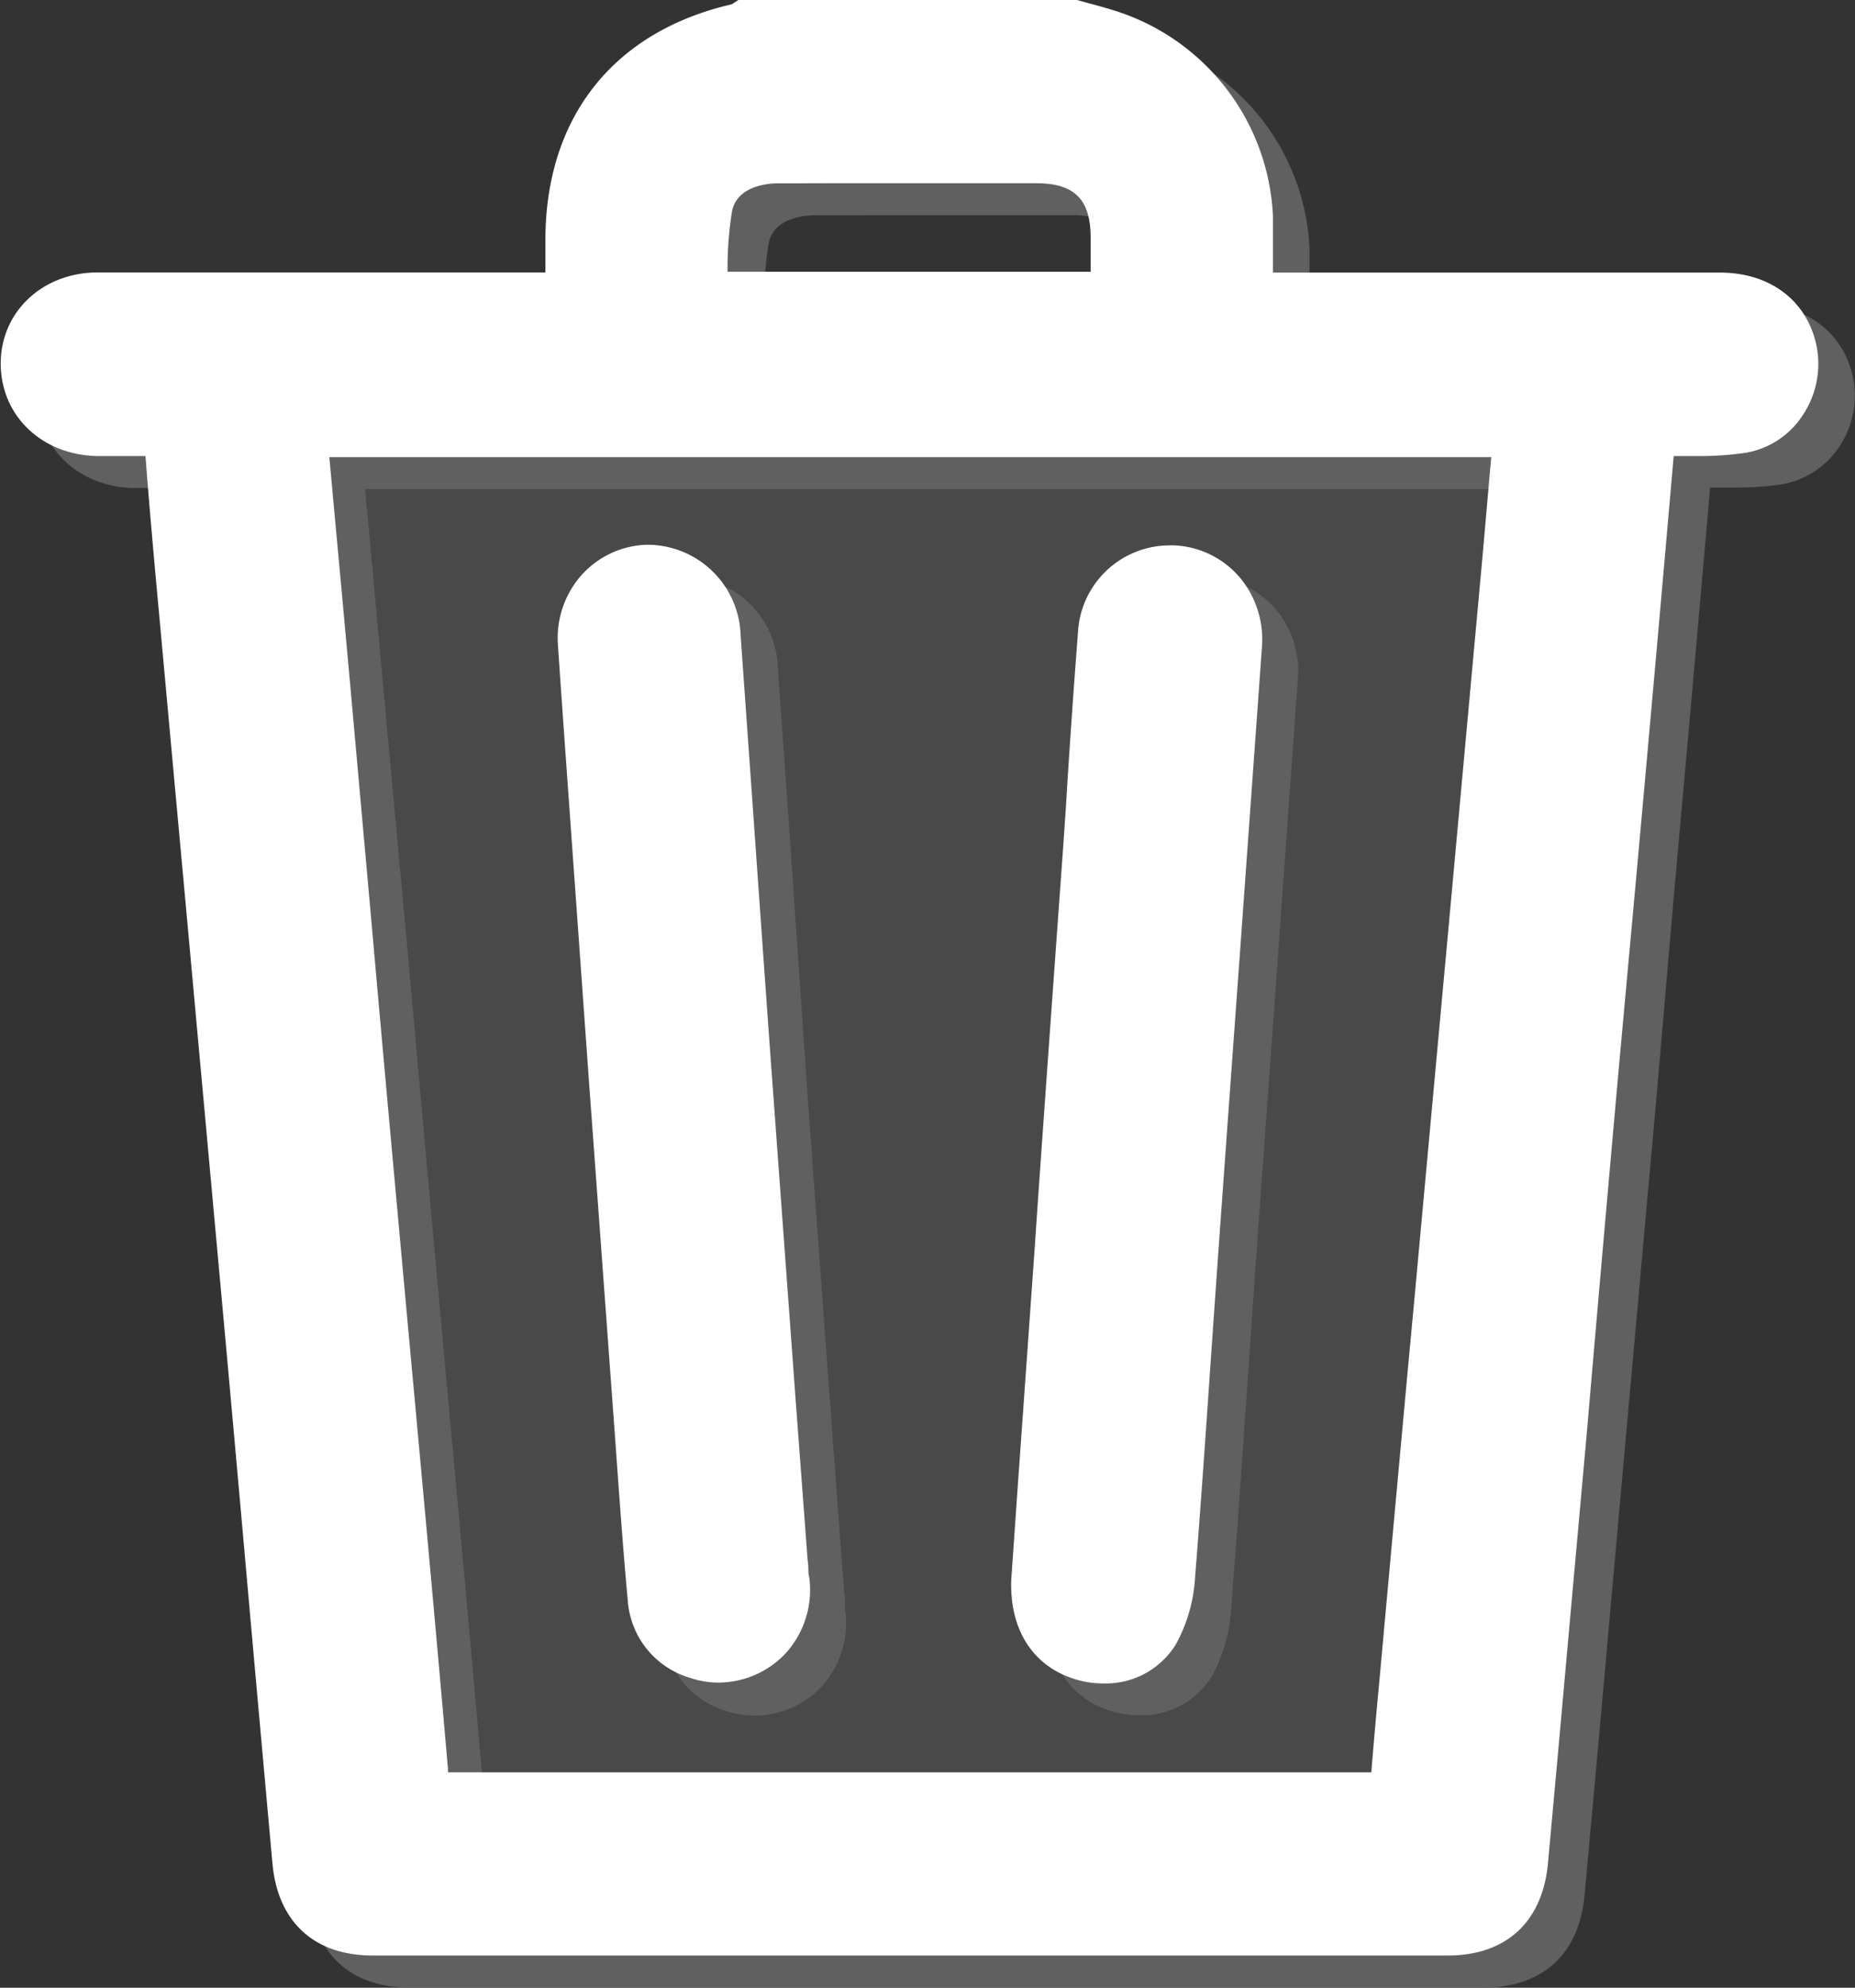 <svg id="Layer_1" data-name="Layer 1" xmlns="http://www.w3.org/2000/svg" viewBox="0 0 153.26 164.15"><rect x="0" y="0" width="153.26" height="164.15" fill="#333333" stroke="none"/><defs><style>.cls-1,.cls-2{fill:#606060;}.cls-2{opacity:0.5;isolation:isolate;}.cls-3{fill:#fff;}</style></defs><path class="cls-1" d="M162.69,31.25c-.77-3.75-3.82-6.09-8-6.09H117.77V25c0-1.55,0-3,0-4.53a18.72,18.72,0,0,0-13.27-17l-1.84-.52-1.08-.29H73.61L73.07,3C63.3,5.24,57.69,12.29,57.66,22.39c0,.91,0,1.82,0,2.76h-37c-4.53,0-8,3.24-8,7.52s3.35,7.52,7.9,7.64c.8,0,1.6,0,2.39,0,.56,0,1.12,0,1.67,0,.35,4.52.77,9.1,1.17,13.54,0,0,1.45,15.86,2.13,23.23l2.79,30.43q1.27,14.11,2.54,28.25.93,10.38,1.87,20.78c.43,4.83,3.45,7.6,8.27,7.6h88.83c4.81,0,7.83-2.77,8.27-7.6q.79-8.51,1.55-17l1.67-18.65q1.38-15.27,2.75-30.53L147.87,74q1.53-16.86,3-33.73l1.92,0a25.74,25.74,0,0,0,3.91-.25,7.13,7.13,0,0,0,4.76-3A7.6,7.6,0,0,0,162.69,31.25ZM82.26,17.78H98.17c3.21,0,4.52,1.32,4.54,4.5v2.8h-30v-.27a29.37,29.37,0,0,1,.38-4.71c.4-2.11,3-2.3,3.71-2.31ZM126.55,141.5c-.22,2.44-.45,4.95-.66,7.51H97q-23.55,0-47.14,0h-.27c0-.08,0-.18,0-.29-.9-10.51-1.88-21.19-2.83-31.51q-.66-7.16-1.31-14.31-1.09-12-2.16-24L41.59,60.5c-.47-5.12-.94-10.23-1.41-15.4l-.44-4.7h96l-.12,1.41q-.33,3.78-.67,7.51c-.51,5.63-2.63,28.8-2.63,28.8q-1.5,16.32-3,32.64C128.48,120.2,126.55,141.5,126.55,141.5Z" transform="translate(-9.58 -0.01)"/><path class="cls-1" d="M109.66,47.68h-.52a7.6,7.6,0,0,0-7.49,7.21c-.37,4.82-.7,9.64-1,14.47L100.07,77s-1.68,23.28-2,28.24q-.68,9.51-1.35,19.08l-.62,8.76c-.14,4,1.68,7,5,8.14a7.83,7.83,0,0,0,2.59.44,6.8,6.8,0,0,0,6-3.21,12.86,12.86,0,0,0,1.59-5.45c.5-6.18.93-12.47,1.35-18.55l.66-9.55q.84-11.69,1.69-23.37.91-12.72,1.83-25.43a7.9,7.9,0,0,0-1.8-5.74A7.58,7.58,0,0,0,109.66,47.68Z" transform="translate(-9.58 -0.01)"/><path class="cls-1" d="M79.39,132.54c0-.35,0-.68-.06-1l-1-13.36q-1-13.65-2-27.3L74.84,69.21l-1-14.09a7.71,7.71,0,0,0-7.53-7.45h-.39a7.6,7.6,0,0,0-5.31,2.53A7.89,7.89,0,0,0,58.69,56Q59.33,65.47,60,75l1.23,17.16q1,13.65,2,27.29l.2,2.74c.29,4.19.6,8.52,1,12.78a7.18,7.18,0,0,0,5.18,6.34,7.07,7.07,0,0,0,2.3.38,7.6,7.6,0,0,0,5.66-2.53A7.75,7.75,0,0,0,79.41,133Z" transform="translate(-9.58 -0.01)"/><path class="cls-2" d="M123.54,138.86c-.23,2.44-.46,4.95-.66,7.51H94q-23.56,0-47.15,0h-.26c0-.08,0-.17,0-.29-.91-10.51-1.89-21.18-2.84-31.51q-.66-7.15-1.31-14.31-1.1-12-2.16-24l-1.65-18.4c-.46-5.12-.93-10.23-1.41-15.4l-.43-4.7h96l-.13,1.41q-.33,3.78-.66,7.51c-.52,5.64-2.64,28.8-2.64,28.8l-3,32.64C125.47,117.57,123.54,138.86,123.54,138.86Z" transform="translate(-9.58 -0.01)"/><path class="cls-3" d="M159.67,28.61c-.76-3.75-3.82-6.09-8-6.09H114.75a.86.86,0,0,0,0-.16c0-1.55,0-3,0-4.53a18.68,18.68,0,0,0-13.27-17c-.61-.19-1.22-.36-1.84-.52L98.53,0H70.6l-.55.36C60.29,2.61,54.68,9.65,54.64,19.75v2.76h-37c-4.53,0-8,3.24-8,7.52s3.35,7.52,7.9,7.64c.79,0,1.59,0,2.39,0,.56,0,1.11,0,1.67,0,.34,4.52.76,9.1,1.17,13.54,0,0,1.45,15.86,2.13,23.23q1.39,15.23,2.78,30.43,1.29,14.11,2.54,28.25.93,10.4,1.87,20.78c.44,4.83,3.45,7.6,8.28,7.6h88.82c4.82,0,7.83-2.77,8.28-7.6q.78-8.5,1.54-17l1.68-18.65Q142,103,143.37,87.73l1.49-16.33q1.53-16.86,3-33.73l1.91,0a25.88,25.88,0,0,0,3.92-.25,7,7,0,0,0,4.75-3A7.64,7.64,0,0,0,159.67,28.61ZM79.25,15.14h15.9c3.21,0,4.53,1.32,4.54,4.5,0,.93,0,1.85,0,2.81h-30c0-.1,0-.19,0-.28a29.4,29.4,0,0,1,.37-4.71c.41-2.11,3-2.3,3.72-2.31C75.62,15.15,77.43,15.14,79.25,15.14Zm44.29,123.72c-.23,2.44-.46,4.95-.66,7.51H94q-23.56,0-47.15,0h-.26c0-.08,0-.17,0-.29-.91-10.51-1.89-21.18-2.84-31.51q-.66-7.15-1.31-14.31-1.1-12-2.16-24l-1.65-18.4c-.46-5.12-.93-10.23-1.41-15.4l-.43-4.7h96l-.13,1.41q-.33,3.78-.66,7.51c-.52,5.64-2.64,28.8-2.64,28.8l-3,32.64C125.47,117.57,123.54,138.86,123.54,138.86Z" transform="translate(-9.58 -0.01)"/><path class="cls-3" d="M106.65,45.05a4.61,4.61,0,0,0-.52,0,7.59,7.59,0,0,0-7.49,7.21c-.37,4.82-.71,9.65-1,14.47-.17,2.55-.35,5.09-.54,7.64,0,0-1.68,23.28-2,28.24-.45,6.34-.9,12.69-1.36,19.09l-.61,8.75c-.15,4,1.67,7,5,8.14a7.83,7.83,0,0,0,2.59.44,6.8,6.8,0,0,0,6-3.21,13,13,0,0,0,1.59-5.45c.49-6.18.92-12.47,1.34-18.55q.33-4.77.67-9.55.84-11.69,1.69-23.37l1.83-25.43a8,8,0,0,0-1.8-5.74A7.55,7.55,0,0,0,106.65,45.05Z" transform="translate(-9.58 -0.01)"/><path class="cls-3" d="M76.37,129.9c0-.35,0-.68-.06-1l-1-13.36q-1-13.65-2-27.3-.78-10.83-1.54-21.67l-1-14.09A7.71,7.71,0,0,0,63.3,45h-.4a7.56,7.56,0,0,0-5.3,2.53,7.85,7.85,0,0,0-1.92,5.8c.43,6.32.89,12.63,1.34,18.94l1.23,17.17q1,13.63,2,27.28l.2,2.74c.3,4.19.61,8.52,1,12.78a7.18,7.18,0,0,0,5.18,6.34,7.05,7.05,0,0,0,2.29.38,7.62,7.62,0,0,0,5.67-2.53,7.79,7.79,0,0,0,1.86-6.09Z" transform="translate(-9.58 -0.01)"/></svg>
